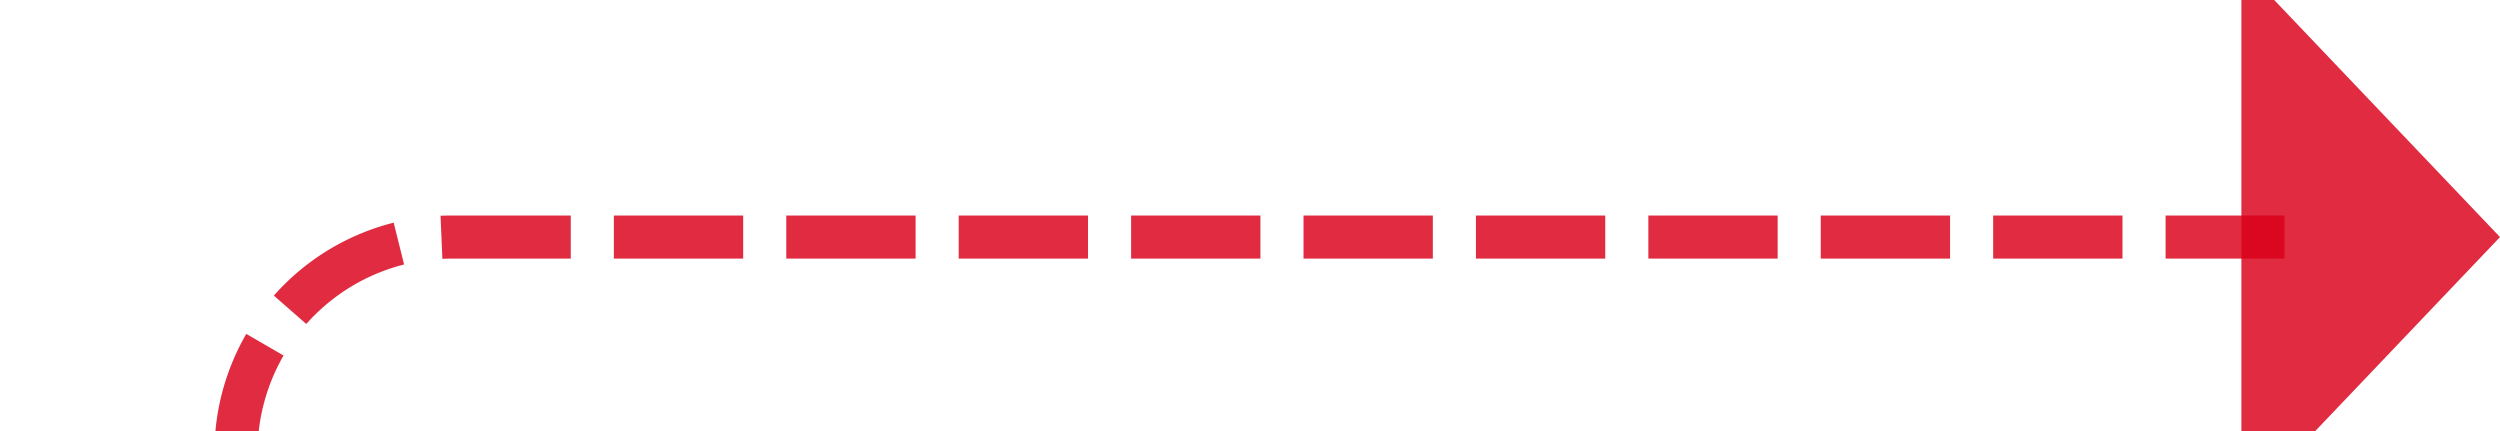 ﻿<?xml version="1.0" encoding="utf-8"?>
<svg version="1.1" xmlns:xlink="http://www.w3.org/1999/xlink" width="58px" height="10px" preserveAspectRatio="xMinYMid meet" viewBox="429 2519  58 8" xmlns="http://www.w3.org/2000/svg">
  <path d="M 382 2558.5  L 429 2558.5  A 5 5 0 0 0 434.5 2553.5 L 434.5 2528  A 5 5 0 0 1 439.5 2523.5 L 482 2523.5  " stroke-width="1" stroke-dasharray="3,1" stroke="#d9001b" fill="none" stroke-opacity="0.831" />
  <path d="M 384 2555.5  A 3 3 0 0 0 381 2558.5 A 3 3 0 0 0 384 2561.5 A 3 3 0 0 0 387 2558.5 A 3 3 0 0 0 384 2555.5 Z M 481 2529.8  L 487 2523.5  L 481 2517.2  L 481 2529.8  Z " fill-rule="nonzero" fill="#d9001b" stroke="none" fill-opacity="0.831" />
</svg>